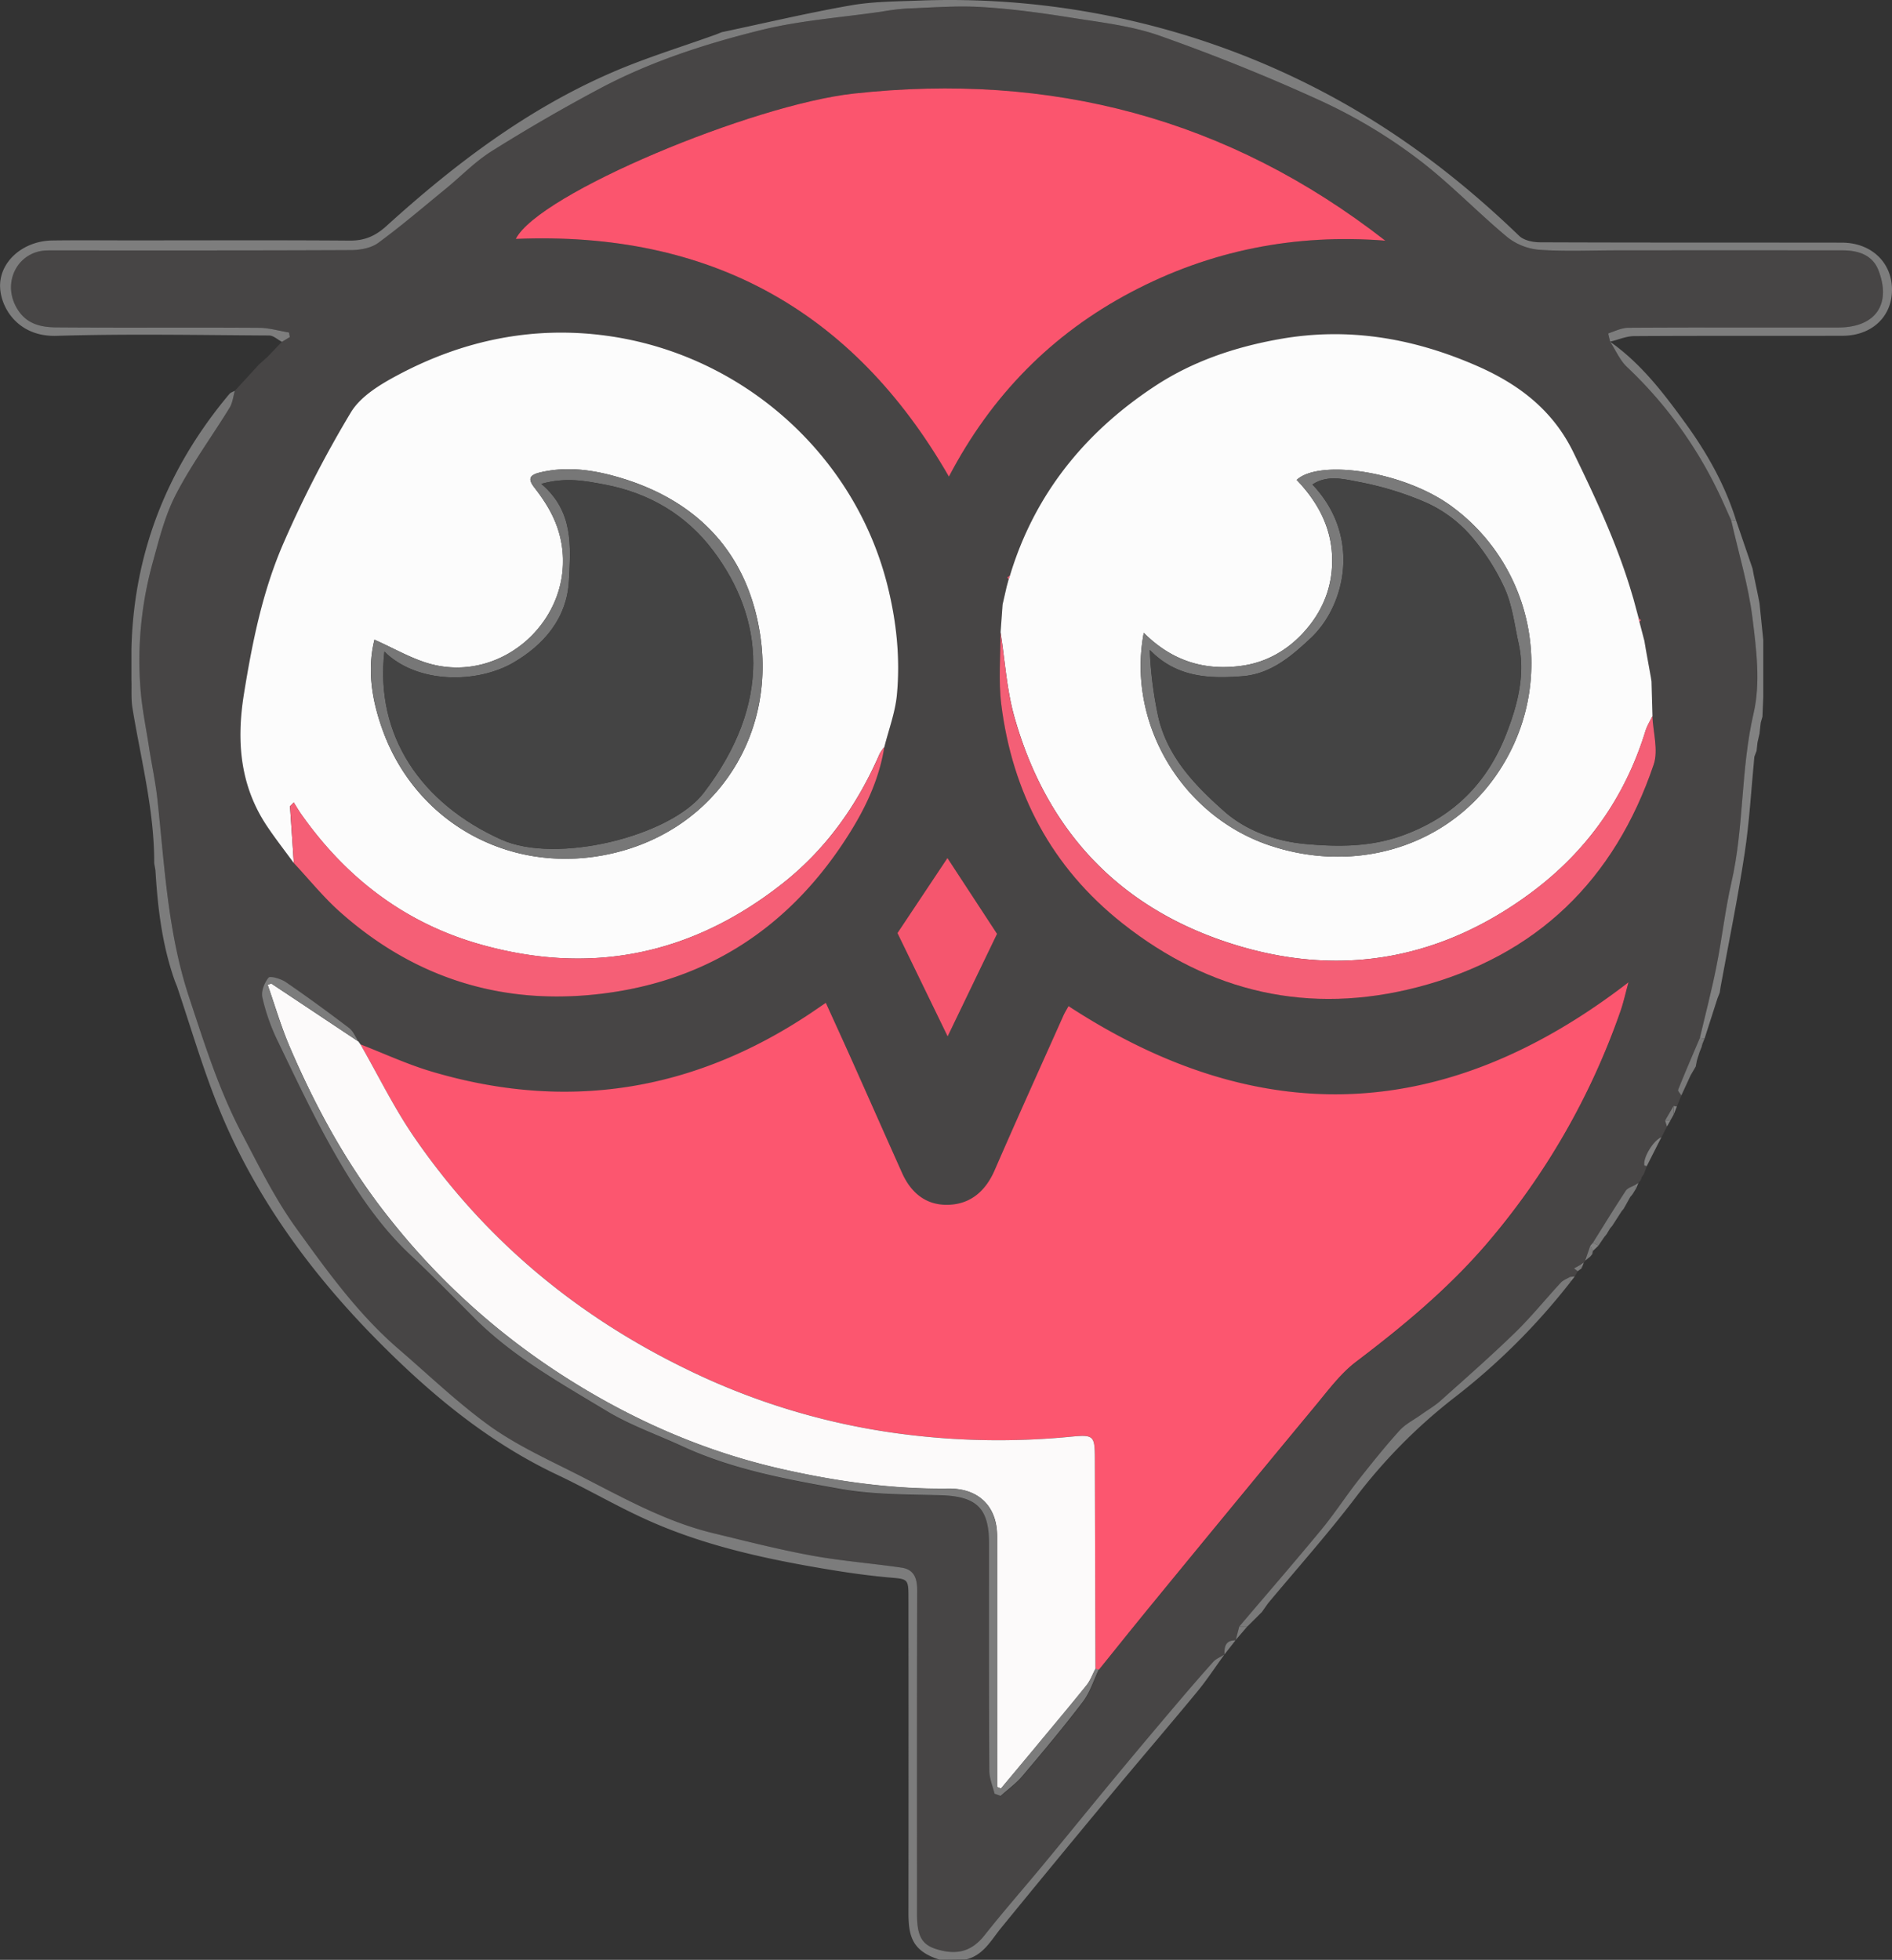 <svg id="Layer_1" data-name="Layer 1" xmlns="http://www.w3.org/2000/svg" viewBox="0 0 1007.11 1043.29"><rect x="0" y="0" width="1007.11" height="1043.29" fill="#333333" stroke="none"/><defs><style>.cls-1{fill:#474545;}.cls-2{fill:#7d7d7d;}.cls-3{fill:#7c7c7c;}.cls-4{fill:#7a7a7a;}.cls-5{fill:#828282;}.cls-6{fill:#fc566f;}.cls-7{fill:#fcfcfc;}.cls-8{fill:#fb556e;}.cls-9{fill:#fcfafa;}.cls-10{fill:#f45f76;}.cls-11{fill:#f55f76;}.cls-12{fill:#f5566e;}.cls-13{fill:#777;}.cls-14{fill:#444;}</style></defs><path class="cls-1" d="M865.49,697l-1.57,2.82-2.5.24c-1.67,1-3.69,1.73-5,3.1-8.16,8.81-15.71,18.21-24.31,26.57-12.84,12.47-26.31,24.31-39.66,36.25-3.15,2.82-6.92,5-10.39,7.46-3.88,2.77-8.37,5-11.49,8.45C763,790.22,755.94,799,749,807.92c-6.8,8.69-12.81,18-19.82,26.49-14.38,17.43-29.19,34.51-43.83,51.74l-1.83,7.09-.15.22c-5.32-.07-6.05,3.38-5.88,7.51l-.08.14c-2,1.26-4.4,2.17-5.92,3.86-7.09,7.87-14,15.89-20.83,24q-16.1,19-32,38.15c-12.65,15.28-25.14,30.7-37.79,46-10.28,12.43-21,24.52-30.94,37.18-6.57,8.34-14.13,11.12-25.55,7.69-7.77-2.33-10.41-6.75-10.57-17.76,0-2,0-4,0-6,0-55.71-.07-111.42.09-167.13,0-6.37-1.48-11.27-8.33-12.27-16-2.33-32.16-3.56-48-6.47-17.62-3.24-35-7.7-52.42-11.92-27.26-6.61-51.21-20.79-75.91-33.13-14.88-7.43-30.15-14.68-43.5-24.35-16.87-12.23-32-26.82-47.83-40.45-21.65-18.64-38.18-41.7-54.64-64.52-11.27-15.63-19.88-33.22-28.89-50.33-12.08-23-19.79-47.51-27.92-72.09-11.47-34.64-13.08-70.27-17-105.81-1-9.16-3-18.22-4.41-27.34-1.65-10.57-3.86-21.12-4.61-31.76a195.13,195.13,0,0,1,6.31-66.08c3.47-12.54,6.61-25.52,12.54-37,8.29-16,19.14-30.8,28.64-46.25,1.59-2.59,1.88-6,2.78-9q6.38-7,12.76-13.93,2.31-2.08,4.64-4.15l7.63-8,4.21-2.56-.47-2.41c-5.32-.87-10.65-2.46-16-2.5-36-.22-71.93,0-107.89-.23-8.94-.07-17-2.09-21.73-11.63-6.83-13.61,2-29.34,17.37-29.34,53.82,0,107.64.09,161.45-.17,4.83,0,10.58-1.11,14.3-3.83,12.36-9.06,24-19,35.88-28.76,8.21-6.71,15.68-14.54,24.6-20.12q28.2-17.64,57.63-33.32c26.92-14.33,56-23.72,85.44-31,21-5.2,42.89-6.73,64.39-9.86a127.21,127.21,0,0,1,13.55-1.67c13.19-.49,26.44-1.57,39.56-.79,15.86,1,31.7,3.1,47.41,5.6,16,2.55,32.46,4.36,47.56,9.7,29.37,10.38,58.38,22,86.65,35.06a277.18,277.18,0,0,1,49.89,29.88c17.15,12.82,32,28.58,48.52,42.31A31.56,31.56,0,0,0,845,153.28c13.71,1,27.53.31,41.3.31q60.06,0,120.13,0c10.22,0,16.45,3.61,19.17,10.7,7,18.11-1.68,30.35-21.47,30.37-37.24,0-74.48-.07-111.72.14-3.56,0-7.15,1.73-10.61,3-.2.07.6,2.88.94,4.41l0,0c2.94,4.53,5.13,9.85,9,13.45a226.14,226.14,0,0,1,48.38,66.1c2.53,5.16,4.77,10.46,7.14,15.69,3.89,17.25,9.11,34.34,11.28,51.8,2.09,16.75,4.34,34.64.61,50.69-6.95,29.87-5,60.55-11.84,90.25-3.4,14.78-5,29.93-8,44.81-2.53,12.7-5.84,25.25-8.8,37.86C926.61,582,922.68,591.1,919,600.3c-.28.69,1.09,2,1.69,3.09l-2.44,5.94-1.74-.29q-2.26,3.87-4.51,7.75c.33,1.07.66,2.13,1,3.2q-1.44,2.84-2.9,5.67c-4.25,1.64-9.87,10.8-9.11,15,0,.21.86.28,1.31.42l-1.64,4.34-1.06,1.4c-.17.54-.33,1.08-.5,1.62L898,649.78l-.19.11L896.18,651c-1.73,1-4.09,1.59-5.07,3.07-6,9.13-11.71,18.46-17.51,27.72l-1.42,1.64q-1.36,4-2.74,8a1.31,1.31,0,0,1-.69.91l-1.57,1.12-3.72,2Zm-649-122.26c-1.59-2.38-2.69-5.39-4.85-7-11.06-8.39-22.26-16.61-33.71-24.46-2.58-1.76-8.34-3.41-9.19-2.36-2.22,2.71-4,7.29-3.29,10.52a107.21,107.21,0,0,0,7.92,22.72c9.87,20.41,19.49,41,30.77,60.64,11.14,19.37,23.51,38.12,40.1,53.72,11.52,10.84,22.63,22.1,33.77,33.32,20.51,20.67,45.85,34.72,70.45,49.6,12.72,7.69,27.11,12.69,40.71,19,26.74,12.33,55.55,17.58,84.18,22.65,17.35,3.07,35.36,2.88,53.1,3.37,19.07.54,25.8,6.74,25.81,25.55,0,40.34-.08,80.68.14,121,0,4.12,1.82,8.22,2.8,12.33l3.2,1.15c3.87-3.48,8.19-6.57,11.52-10.5,11-13,22-26.11,32.3-39.67,3.78-5,5.68-11.35,8.43-17.09,9.21-11.41,18.35-22.88,27.66-34.22q43.79-53.29,87.76-106.47c6.74-8.13,13.22-16.94,21.52-23.24,24.93-18.9,48.86-38.78,69.25-62.48a384.4,384.4,0,0,0,71.42-124c1.61-4.56,2.62-9.32,4.32-15.48-97.47,75.2-196.33,79.08-298.07,12.69-1,1.9-2,3.39-2.71,5-12.24,27.41-24.64,54.75-36.59,82.29-4.79,11-12.53,18.07-24.62,18.46s-20-6.41-24.7-17c-8.55-19.12-17-38.28-25.57-57.39-4.88-10.9-9.87-21.75-15-33.12-3.57,2.43-6,4.16-8.58,5.84-62.31,41.43-129.51,52.14-201.53,30.66-12.84-3.83-25.1-9.55-37.62-14.4ZM559.31,342.1q-.54,7.38-1.07,14.76c.06,12.75-1.15,25.66.42,38.23,5.89,47.19,26.75,86.89,64.57,116.77,46.49,36.74,99.18,49,157,33.95,63.59-16.53,105-57.35,125.71-118.49,2.6-7.67-.31-17.17-.67-25.82q-.25-9.22-.52-18.46c-.11-.68-.21-1.36-.32-2q-1.33-7.37-2.66-14.72c-.27-1.58-.53-3.17-.8-4.75l-2.61-10.25.85-.76c-.42-.4-.84-.8-1.27-1.19l-2.76-10.24-1.95-6.27c-7.71-24.85-18.69-48.29-30.07-71.7-11-22.65-29.22-36.37-51.32-46-33.49-14.65-68.17-20.82-104.92-14.3C683,205,660.43,212.66,640.38,225.85c-37.4,24.63-64.12,57.74-77.15,100.83l-1.41,1,.76.87c-.38,1.38-.75,2.77-1.13,4.15C560.74,335.85,560,339,559.31,342.1ZM182.07,479.72c8.08,8.64,15.56,17.95,24.36,25.81,37.65,33.67,82.19,48.91,132.69,44.45,59.17-5.23,104.73-33.68,136.76-83,9.77-15,17.66-31.06,20.52-49,2.32-9.27,5.81-18.44,6.7-27.85,1.85-19.64-.23-39.1-5.06-58.37-17.48-69.69-77.36-123-149.52-132.78-39.16-5.33-76.21,2.41-110.78,20.78-9.45,5-20.05,11.42-25.28,20A601.55,601.55,0,0,0,176.79,309c-11.33,25.68-16.83,53.2-21.28,80.88-4,25-2.15,48.72,12.36,70.35C172.35,466.85,177.32,473.21,182.07,479.72Zm581-331.31c-83.59-65.12-177.91-89.82-283-78.29C426.45,76,312.43,123.35,300.24,147.48,402.78,143.23,479.63,185,530.78,274c22.6-43.15,54.68-75.85,96.93-98.17C669.77,153.62,714.91,144.62,763.07,148.41ZM503.4,517c9.25,19,17.91,36.9,26.71,55,8.91-18.51,17.48-36.33,26.27-54.58-8.23-12.59-17.32-26.47-26.4-40.35Z" transform="translate(-25.68 -20.3)"/><path class="cls-2" d="M882.75,202.19c-.34-1.53-1.14-4.34-.94-4.41,3.46-1.23,7.05-2.94,10.61-3,37.24-.21,74.48-.11,111.72-.14,19.79,0,28.42-12.26,21.47-30.37-2.72-7.09-8.95-10.68-19.17-10.7q-60.06-.06-120.13,0c-13.77,0-27.59.65-41.3-.31a31.56,31.56,0,0,1-16.93-6.67c-16.5-13.73-31.37-29.49-48.52-42.31a277.18,277.18,0,0,0-49.89-29.88c-28.27-13-57.28-24.68-86.65-35.06-15.1-5.34-31.57-7.15-47.56-9.7-15.71-2.5-31.55-4.65-47.41-5.6-13.12-.78-26.37.3-39.56.79a127.21,127.21,0,0,0-13.55,1.67c-21.5,3.13-43.41,4.66-64.39,9.86-29.45,7.3-58.52,16.69-85.44,31Q315.72,83,287.48,100.72c-8.92,5.58-16.39,13.41-24.6,20.12C251,130.55,239.36,140.54,227,149.6c-3.72,2.72-9.47,3.8-14.3,3.83-53.81.26-107.63.16-161.45.17-15.4,0-24.2,15.73-17.37,29.34,4.78,9.54,12.79,11.56,21.73,11.63,36,.27,71.93,0,107.89.23,5.33,0,10.66,1.63,16,2.5l.47,2.41-4.21,2.56c-2.27-1.18-4.55-3.37-6.83-3.38-37.72-.21-75.47-.95-113.16.19-19.7.6-29.17-13.83-30-25.14-1-13.82,11.78-25.42,27.8-25.63s32.12,0,48.18-.05c36.71,0,73.41-.16,110.12.12,7.93.06,13.65-2.45,19.55-7.8,36.3-32.92,75.17-62.42,120.67-82,17.76-7.65,36.39-13.32,54.62-19.89l3.12-1.25c22.85-4.83,45.6-10.22,68.59-14.26,12-2.1,24.35-2.11,36.56-2.57A429,429,0,0,1,646.69,36.11,421.84,421.84,0,0,1,752.91,82.24c29.69,18.07,56.5,39.6,81.43,63.62,2.48,2.4,7.28,3.41,11,3.42,53.59.22,107.17.11,160.76.19,15.24,0,26.14,10,26.67,24,.55,14.85-10.28,25.54-26.32,25.58-37,.1-74-.07-111,.17C891.21,199.28,887,201.17,882.75,202.19Z" transform="translate(-25.68 -20.3)"/><path class="cls-3" d="M150.71,228.31c-.9,3-1.19,6.37-2.78,9-9.5,15.45-20.35,30.2-28.64,46.25-5.93,11.45-9.07,24.43-12.54,37a195.13,195.13,0,0,0-6.31,66.08c.75,10.64,3,21.19,4.61,31.76,1.42,9.12,3.41,18.18,4.41,27.34,3.87,35.54,5.48,71.17,17,105.81,8.13,24.58,15.84,49.14,27.92,72.09,9,17.11,17.62,34.7,28.89,50.33,16.46,22.82,33,45.88,54.64,64.52,15.83,13.63,31,28.22,47.83,40.45,13.35,9.67,28.62,16.92,43.5,24.35,24.7,12.34,48.65,26.52,75.91,33.13,17.41,4.22,34.8,8.68,52.42,11.92,15.86,2.91,32,4.14,48,6.47,6.85,1,8.35,5.9,8.33,12.27-.16,55.71-.09,111.42-.09,167.13,0,2,0,4,0,6,.16,11,2.8,15.43,10.57,17.76,11.42,3.43,19,.65,25.55-7.69,10-12.66,20.66-24.75,30.94-37.18,12.65-15.29,25.14-30.71,37.79-46q15.89-19.17,32-38.15c6.84-8.08,13.74-16.1,20.83-24,1.52-1.69,3.92-2.6,5.92-3.86-4.87,6.69-9.4,13.66-14.67,20-15.14,18.35-30.67,36.4-45.87,54.71q-29.28,35.25-58.25,70.73c-5.38,6.56-9.36,14.53-18.65,16.82l-14,.17c-14.81-4.52-16.72-12.62-16.71-25q.08-83.55,0-167.1c0-11.16-.13-10.46-11.21-11.47-13.95-1.28-27.85-3.48-41.65-5.94-29.21-5.2-58.06-12.06-85.22-24.14-16.66-7.41-32.45-16.73-48.95-24.53-37.18-17.59-68.13-43.54-96.42-72.27-36.53-37.09-66.67-79-85.58-127.77-7.58-19.55-13.52-39.7-20.21-59.58l-1.23-3.12c-6.8-19.09-9.16-38.95-10.36-59l-.66-3.76c.09-28.05-7.06-55.1-11.56-82.52-.81-4.93-.4-10.05-.56-15.08l0-16.76c1.3-51.22,19.18-96.2,52.16-135.49C148.49,229.21,149.73,228.87,150.71,228.31Z" transform="translate(-25.68 -20.3)"/><path class="cls-4" d="M685.33,886.15c14.64-17.23,29.45-34.31,43.83-51.74,7-8.5,13-17.8,19.82-26.49,7-8.89,14.06-17.7,21.63-26.07,3.12-3.45,7.61-5.68,11.49-8.45,3.47-2.48,7.24-4.64,10.39-7.46,13.35-11.94,26.82-23.78,39.66-36.25,8.6-8.36,16.15-17.76,24.31-26.57,1.27-1.37,3.29-2.08,5-3.1l0,2.94a348.57,348.57,0,0,1-61.21,61,287.83,287.83,0,0,0-53.44,54.09c-14.65,19.17-30.74,37.25-46.21,55.81l-3.2,4.56-7.67,7.63Z" transform="translate(-25.68 -20.3)"/><path class="cls-5" d="M930.49,572.87c3-12.61,6.27-25.16,8.8-37.86,3-14.88,4.62-30,8-44.81,6.83-29.7,4.89-60.38,11.84-90.25,3.73-16.05,1.48-33.94-.61-50.69-2.17-17.46-7.39-34.55-11.28-51.8l2.49-.31L958.57,323l.6,3.25q1.08,5.21,2.17,10.43c.31,1.56.61,3.13.92,4.7q1,9.78,2,19.55l0,30.43c-.15,3.5-.29,7-.44,10.48-.3,1.07-.61,2.13-.91,3.19l-.66,5.88c-.36,1.56-.72,3.11-1.07,4.66-.16,1.48-.32,3-.47,4.42-.39,1-.78,2.08-1.18,3.12-1.67,17.22-2.61,34.56-5.21,51.64-3.61,23.75-8.46,47.3-12.77,70.94-.18,1-.31,2-.46,3l-1.23,3.16L933,573.23Z" transform="translate(-25.68 -20.3)"/><path class="cls-2" d="M949.75,297.15l-2.49.31c-2.37-5.23-4.61-10.53-7.14-15.69a226.14,226.14,0,0,0-48.38-66.1c-3.83-3.6-6-8.92-9-13.45,16.19,11.42,28,26.73,39.46,42.5C934.07,260.94,943.75,278,949.75,297.15Z" transform="translate(-25.68 -20.3)"/><path class="cls-4" d="M873.6,681.81c5.8-9.26,11.5-18.59,17.51-27.72,1-1.48,3.34-2.07,5.07-3.06.13.64.26,1.28.4,1.92l-2,3.22-1.1,1.3-3.5,6.27-1.09,1.32-5,7.75-1.15,1.37-1.89,3.17-1.16,1.39-3.12,4.58Z" transform="translate(-25.68 -20.3)"/><path class="cls-4" d="M930.49,572.87l2.49.36c-.36.9-.72,1.79-1.07,2.69-.22.1-.62.22-.61.32a5.83,5.83,0,0,0,.24,1.16l-1.22,3.06c-.47,1.53-1,3-1.42,4.58l-.57,3-2.67,4.55q-2.49,5.41-5,10.84c-.6-1-2-2.4-1.69-3.09C922.68,591.1,926.61,582,930.49,572.87Z" transform="translate(-25.68 -20.3)"/><path class="cls-5" d="M902.26,641.05c-.45-.14-1.27-.21-1.31-.42-.76-4.17,4.86-13.33,9.11-15Z" transform="translate(-25.68 -20.3)"/><path class="cls-3" d="M685.33,886.15l4.33-.09q-3.07,3.59-6.16,7.18Z" transform="translate(-25.68 -20.3)"/><path class="cls-4" d="M912,616.79q2.25-3.87,4.51-7.75c0,1.57,0,3.14,0,4.71l-1.69,3Z" transform="translate(-25.68 -20.3)"/><path class="cls-3" d="M677.47,901c-.17-4.13.56-7.58,5.88-7.51Z" transform="translate(-25.68 -20.3)"/><path class="cls-4" d="M869.44,691.42q1.38-4,2.74-8l1.4,2.78c-.12.57-.23,1.15-.34,1.72l-1.14,1.35Z" transform="translate(-25.68 -20.3)"/><path class="cls-2" d="M168.11,210.23q-2.33,2.07-4.64,4.15Q165.78,212.3,168.11,210.23Z" transform="translate(-25.68 -20.3)"/><path class="cls-4" d="M865.49,697l-2-1.52,3.72-2,.36,2Z" transform="translate(-25.68 -20.3)"/><path class="cls-5" d="M873.58,686.22l-1.4-2.78c.48-.54,1-1.08,1.42-1.63l3,1.51Z" transform="translate(-25.68 -20.3)"/><path class="cls-5" d="M912,616.79l2.87-.07L913,620C912.64,618.92,912.31,617.86,912,616.79Z" transform="translate(-25.68 -20.3)"/><path class="cls-5" d="M925.66,592.55l2.67-4.55Z" transform="translate(-25.68 -20.3)"/><path class="cls-5" d="M928.9,585c.47-1.53,1-3,1.42-4.58C929.85,582,929.37,583.51,928.9,585Z" transform="translate(-25.68 -20.3)"/><path class="cls-5" d="M916.54,613.75c0-1.57,0-3.14,0-4.71l1.74.29C917.66,610.8,917.1,612.28,916.54,613.75Z" transform="translate(-25.68 -20.3)"/><path class="cls-5" d="M861.39,703l0-2.94,2.5-.24Z" transform="translate(-25.68 -20.3)"/><path class="cls-5" d="M867.54,695.46l-.36-2,1.57-1.12C868.34,693.37,867.94,694.41,867.54,695.46Z" transform="translate(-25.68 -20.3)"/><path class="cls-5" d="M896.58,653c-.14-.64-.27-1.28-.4-1.92l1.63-1.14Z" transform="translate(-25.68 -20.3)"/><path class="cls-5" d="M931.54,577.4a5.83,5.83,0,0,1-.24-1.16c0-.1.39-.22.61-.32C931.78,576.41,931.66,576.91,931.54,577.4Z" transform="translate(-25.68 -20.3)"/><path class="cls-5" d="M893.53,657.47l1.1-1.3Z" transform="translate(-25.68 -20.3)"/><path class="cls-5" d="M879.77,678.74l1.16-1.39Z" transform="translate(-25.68 -20.3)"/><path class="cls-5" d="M882.82,674.18l1.15-1.37Z" transform="translate(-25.68 -20.3)"/><path class="cls-5" d="M872.1,689.29l1.14-1.35Z" transform="translate(-25.68 -20.3)"/><path class="cls-5" d="M898,649.78l1.06-1.37Z" transform="translate(-25.68 -20.3)"/><path class="cls-5" d="M899.56,646.79l1.06-1.4Z" transform="translate(-25.68 -20.3)"/><path class="cls-5" d="M888.94,665.06l1.09-1.32Z" transform="translate(-25.68 -20.3)"/><path class="cls-6" d="M217.54,576.24c12.52,4.85,24.78,10.57,37.62,14.4,72,21.48,139.22,10.77,201.53-30.66,2.53-1.68,5-3.41,8.58-5.84,5.16,11.37,10.15,22.22,15,33.12,8.55,19.11,17,38.27,25.57,57.39,4.73,10.6,12.76,17.39,24.7,17s19.83-7.43,24.62-18.46c11.95-27.54,24.35-54.88,36.59-82.29.71-1.59,1.66-3.08,2.71-5,101.74,66.39,200.6,62.51,298.07-12.69-1.7,6.16-2.71,10.92-4.32,15.48a384.4,384.4,0,0,1-71.42,124c-20.39,23.7-44.32,43.58-69.25,62.48-8.3,6.3-14.78,15.11-21.52,23.24Q682,821.54,638.29,874.92c-9.31,11.34-18.45,22.81-27.66,34.22l-1.86-.33q-.15-55.95-.3-111.9c0-12.69-.57-13-13.56-11.75a398.12,398.12,0,0,1-89.7-1.61A367.82,367.82,0,0,1,391.1,749.13c-59.29-28.81-108.16-69.8-145.23-123.91C235.23,609.69,226.92,592.61,217.54,576.24Z" transform="translate(-25.68 -20.3)"/><path class="cls-7" d="M182.07,479.72c-4.75-6.51-9.72-12.87-14.2-19.54-14.51-21.63-16.37-45.39-12.36-70.35,4.45-27.68,10-55.2,21.28-80.88a601.55,601.55,0,0,1,35.67-69.16c5.23-8.63,15.83-15,25.28-20,34.57-18.37,71.62-26.11,110.78-20.78,72.16,9.82,132,63.09,149.52,132.78,4.83,19.27,6.91,38.73,5.06,58.37-.89,9.41-4.38,18.58-6.7,27.86a21.39,21.39,0,0,0-2.47,3.53c-11.88,27.29-28.57,51-52.34,69.57-47.88,37.48-101.24,48.5-160,32-40.29-11.34-71.58-35.39-95.43-69.16-1.48-2.09-2.76-4.31-4.13-6.47l-2,2Q181.08,464.57,182.07,479.72ZM225,360.83c-4.06,16.22-1.26,32.62,4.39,48.21,17.56,48.48,66,76,117.18,66.58,57.12-10.46,92.35-60.92,83.74-117.44-6.46-42.43-32.25-70.88-74.26-83.49-13.86-4.16-28.21-6.38-42.88-2.9-6,1.44-6.46,3.69-2.94,8.18,7,9,12.5,18.39,14.42,30.23,6.38,39.23-31,74-69.84,63.54C244.78,371,235.53,365.48,225,360.83Z" transform="translate(-25.68 -20.3)"/><path class="cls-7" d="M895.16,339.09l2.76,10.23.42,2L901,361.52c.26,1.58.53,3.17.8,4.76q1.34,7.37,2.66,14.71c.1.68.21,1.36.32,2.05q.25,9.22.52,18.46c-1.25,2.62-2.86,5.14-3.71,7.89-10.87,35.33-31.28,64.2-61.08,86.27-46.59,34.5-98.66,44.79-154.33,28.51-62.6-18.3-103-60-120.54-122.25-4.11-14.56-5-30-7.35-45.06q.54-7.38,1.07-14.75c.71-3.12,1.43-6.25,2.14-9.39.38-1.38.75-2.77,1.13-4.14.21-.63.43-1.26.65-1.9,13-43.09,39.75-76.2,77.15-100.83,20-13.19,42.57-20.83,66.52-25.07,36.75-6.52,71.43-.35,104.92,14.3,22.1,9.67,40.31,23.39,51.32,46,11.38,23.41,22.36,46.85,30.07,71.69ZM634.51,357.16c-9.12,48,20.16,97.36,66.83,113.12,48.32,16.31,100.73-.79,126-45.66a103.67,103.67,0,0,0-28.22-134.23c-25.3-19.13-71.06-25.89-83.21-14.62,10.68,11.23,18,24.14,18.8,40,.79,16.29-4.85,30.29-15.9,42-8.53,9-19.25,15.08-31.77,16.89C667.27,377.53,649.73,372.38,634.51,357.16Z" transform="translate(-25.68 -20.3)"/><path class="cls-8" d="M763.07,148.41c-48.16-3.79-93.3,5.21-135.36,27.43-42.25,22.32-74.33,55-96.93,98.17-51.15-89-128-130.78-230.54-126.53C312.43,123.35,426.45,76,480.09,70.12,585.16,58.59,679.48,83.29,763.07,148.41Z" transform="translate(-25.68 -20.3)"/><path class="cls-9" d="M217.54,576.24c9.38,16.37,17.69,33.45,28.33,49,37.07,54.11,85.94,95.1,145.23,123.91a367.82,367.82,0,0,0,114.11,34.42,398.12,398.12,0,0,0,89.7,1.61c13-1.25,13.52-.94,13.56,11.75q.16,56,.3,111.9c-1.53,2.88-2.63,6.09-4.65,8.59-8.87,11-18,21.86-27,32.74q-9.27,11.16-18.58,22.27l-2.09-.85c0-3.17,0-6.33,0-9.5q0-62,0-124.06c0-15.73-9.76-25.43-25.8-25.24-30.21.36-59.87-3.84-89.19-10.51-41.9-9.53-80.54-26.72-116.47-49.85a378.58,378.58,0,0,1-91.4-82.76C211,641.52,194,610.4,179.9,577.59c-4.6-10.73-7.86-22-11.74-33l1.86-.77q23.23,15.45,46.45,30.92Z" transform="translate(-25.68 -20.3)"/><path class="cls-10" d="M558.24,356.86c2.37,15.05,3.24,30.5,7.35,45.06,17.59,62.22,57.94,104,120.54,122.25,55.67,16.28,107.74,6,154.33-28.51,29.8-22.07,50.21-50.94,61.08-86.27.85-2.75,2.46-5.27,3.71-7.89.36,8.65,3.27,18.15.67,25.82-20.71,61.14-62.12,102-125.71,118.49-57.8,15-110.49,2.79-157-33.95-37.82-29.88-58.68-69.58-64.57-116.77C557.09,382.52,558.3,369.61,558.24,356.86Z" transform="translate(-25.68 -20.3)"/><path class="cls-11" d="M182.07,479.72q-1-15.15-2-30.28l2-2c1.37,2.16,2.65,4.38,4.13,6.47,23.85,33.77,55.14,57.82,95.43,69.16,58.72,16.52,112.08,5.5,160-32,23.77-18.6,40.46-42.28,52.34-69.57A21.39,21.39,0,0,1,496.4,418c-2.86,18-10.75,34-20.52,49-32,49.31-77.59,77.76-136.76,83-50.5,4.46-95-10.78-132.69-44.45C197.63,497.67,190.15,488.36,182.07,479.72Z" transform="translate(-25.68 -20.3)"/><path class="cls-3" d="M216.47,574.7Q193.25,559.23,170,543.78l-1.86.77c3.88,11,7.14,22.31,11.74,33,14.06,32.81,31.14,63.93,53.62,92a378.58,378.58,0,0,0,91.4,82.76c35.93,23.13,74.57,40.32,116.47,49.85,29.32,6.67,59,10.87,89.19,10.51,16-.19,25.79,9.51,25.8,25.24q.06,62,0,124.06c0,3.17,0,6.33,0,9.5l2.09.85q9.3-11.13,18.58-22.27c9-10.88,18.18-21.71,27-32.74,2-2.5,3.12-5.71,4.65-8.59l1.86.33c-2.75,5.74-4.65,12.11-8.43,17.09-10.31,13.56-21.28,26.65-32.3,39.67-3.33,3.93-7.65,7-11.52,10.5l-3.2-1.15c-1-4.11-2.78-8.21-2.8-12.33-.22-40.33-.13-80.67-.14-121,0-18.81-6.74-25-25.81-25.55-17.74-.49-35.75-.3-53.1-3.37-28.63-5.07-57.44-10.32-84.18-22.65-13.6-6.28-28-11.28-40.71-19-24.6-14.88-49.94-28.93-70.45-49.6-11.14-11.22-22.25-22.48-33.77-33.32-16.59-15.6-29-34.35-40.1-53.72-11.28-19.64-20.9-40.23-30.77-60.64a107.21,107.21,0,0,1-7.92-22.72c-.74-3.23,1.07-7.81,3.29-10.52.85-1.05,6.61.6,9.19,2.36,11.45,7.85,22.65,16.07,33.71,24.46C213.78,569.31,214.88,572.32,216.47,574.7Z" transform="translate(-25.68 -20.3)"/><path class="cls-12" d="M503.4,517,530,477.07c9.08,13.88,18.17,27.76,26.4,40.35C547.59,535.67,539,553.49,530.11,572,521.31,553.88,512.65,536,503.4,517Z" transform="translate(-25.68 -20.3)"/><path class="cls-10" d="M561.45,332.72c-.71,3.14-1.43,6.27-2.14,9.39C560,339,560.74,335.85,561.45,332.72Z" transform="translate(-25.68 -20.3)"/><path class="cls-10" d="M895.16,339.09l-1.95-6.28Z" transform="translate(-25.68 -20.3)"/><path class="cls-10" d="M901.75,366.28c-.27-1.59-.54-3.18-.8-4.76C901.22,363.11,901.48,364.7,901.75,366.28Z" transform="translate(-25.68 -20.3)"/><path class="cls-10" d="M563.23,326.68c-.22.64-.44,1.27-.65,1.9-.25-.3-.5-.59-.76-.88Z" transform="translate(-25.68 -20.3)"/><path class="cls-10" d="M898.34,351.28l-.42-2,1.27,1.2Z" transform="translate(-25.68 -20.3)"/><path class="cls-10" d="M904.73,383c-.11-.69-.22-1.37-.32-2.05C904.52,381.68,904.62,382.36,904.73,383Z" transform="translate(-25.68 -20.3)"/><path class="cls-13" d="M225,360.83c10.53,4.65,19.78,10.2,29.81,12.91,38.79,10.48,76.22-24.31,69.84-63.54-1.92-11.84-7.37-21.23-14.42-30.23-3.52-4.49-3.09-6.74,2.94-8.18,14.67-3.48,29-1.26,42.88,2.9,42,12.61,67.8,41.06,74.26,83.49,8.61,56.52-26.62,107-83.74,117.44C295.35,485,247,457.52,229.39,409,223.74,393.45,220.94,377.05,225,360.83Zm5.29,6.33c-5.07,44.77,19.51,80.81,62.2,100.07,29.49,13.3,90-1.77,107.7-24.79,36.61-47.71,32.22-93,5.1-129-14.37-19.11-34.11-30.71-57.71-35.18-10.17-1.92-20.67-4.05-33.75-.38,17.3,14.76,15.61,33.08,14.7,51.39-1,20.53-13.81,34.56-29.53,43.75C280,384.12,247.88,384.61,230.29,367.16Z" transform="translate(-25.68 -20.3)"/><path class="cls-4" d="M634.51,357.16c15.22,15.22,32.76,20.37,52.55,17.5,12.52-1.81,23.24-7.88,31.77-16.89,11-11.67,16.69-25.67,15.9-42-.77-15.9-8.12-28.81-18.8-40,12.15-11.27,57.91-4.51,83.21,14.62a103.67,103.67,0,0,1,28.22,134.23c-25.29,44.87-77.7,62-126,45.66C654.67,454.52,625.39,405.21,634.51,357.16Zm89.78-78.93c26.32,27.7,17.37,64.58-.8,81.64-10.28,9.66-21.31,19.18-36.36,20.38-17.73,1.42-35.23.74-49.43-14a209.17,209.17,0,0,0,4.51,35.64c4.86,21.15,19.32,36.28,34.94,50.13,12.28,10.9,28.12,16.18,43.85,17.57,17.35,1.53,34.82,1.63,52.4-5,27-10.18,44.31-28.34,54.22-54.05,5.86-15.22,10.07-31.1,6.4-47.72-2.2-9.94-3.37-20.42-7.52-29.54a116.09,116.09,0,0,0-18.85-28.83,69.43,69.43,0,0,0-23-16.68,169.3,169.3,0,0,0-36.07-11C740.87,275.31,732.15,273,724.29,278.23Z" transform="translate(-25.68 -20.3)"/><path class="cls-14" d="M230.29,367.16c17.59,17.45,49.71,17,68.71,5.84,15.72-9.19,28.5-23.22,29.53-43.75.91-18.31,2.6-36.63-14.7-51.39,13.08-3.67,23.58-1.54,33.75.38,23.6,4.47,43.34,16.07,57.71,35.18,27.12,36.06,31.51,81.31-5.1,129-17.66,23-78.21,38.09-107.7,24.79C249.8,448,225.22,411.93,230.29,367.16Z" transform="translate(-25.68 -20.3)"/><path class="cls-14" d="M724.29,278.23c7.86-5.26,16.58-2.92,24.33-1.41a169.3,169.3,0,0,1,36.07,11,69.43,69.43,0,0,1,23,16.68,116.09,116.09,0,0,1,18.85,28.83c4.15,9.12,5.32,19.6,7.52,29.54,3.67,16.62-.54,32.5-6.4,47.72-9.91,25.71-27.18,43.87-54.22,54.05-17.58,6.63-35,6.53-52.4,5-15.73-1.39-31.57-6.67-43.85-17.57-15.62-13.85-30.08-29-34.94-50.13a209.17,209.17,0,0,1-4.51-35.64c14.2,14.73,31.7,15.41,49.43,14,15-1.2,26.08-10.72,36.36-20.38C741.66,342.81,750.61,305.93,724.29,278.23Z" transform="translate(-25.68 -20.3)"/></svg>